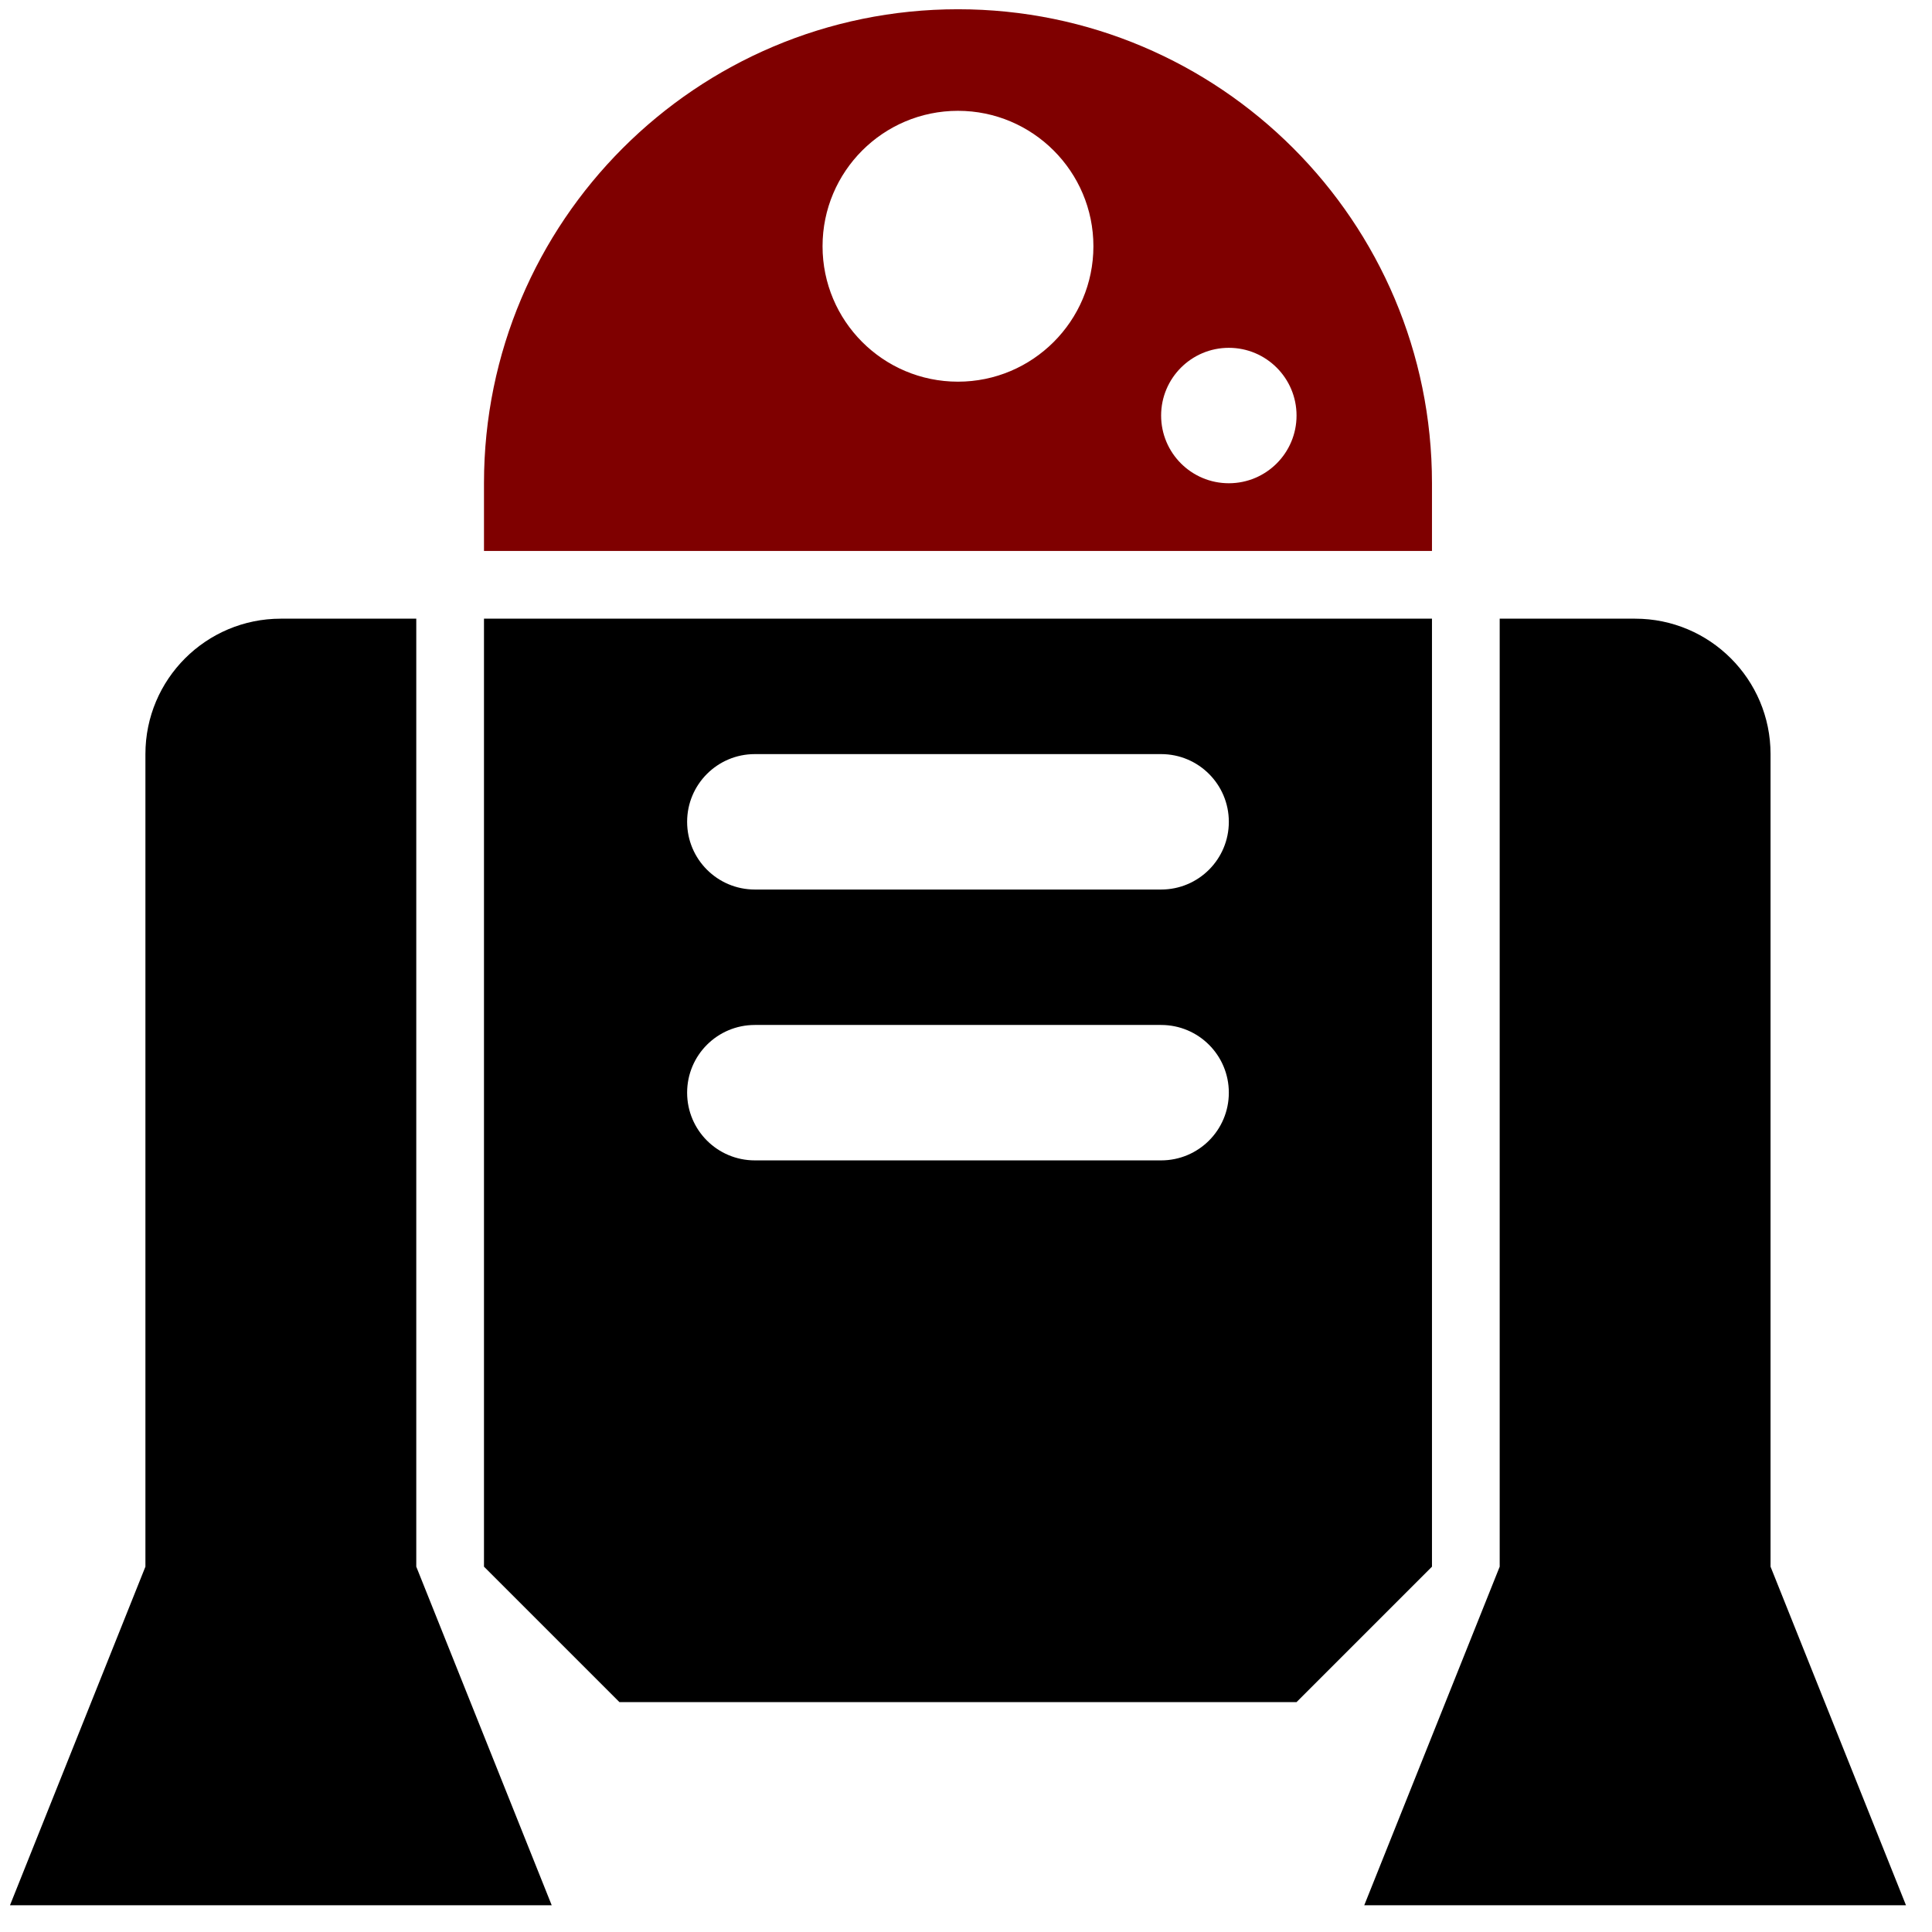 <svg width="512" height="512" xmlns="http://www.w3.org/2000/svg">

 <g>
  <title>background</title>
  <rect fill="none" id="canvas_background" height="402" width="582" y="-1" x="-1"/>
 </g>
 <g>
  <title>Layer 1</title>
  <path id="svg_1" d="m469.213,415.183l0,-215.338c0,-19.814 -16.075,-35.89 -35.89,-35.89l-35.89,0l0,35.89l0,35.89l0,179.448l-35.89,89.725l143.559,0l-35.889,-89.725z"/>
  <path id="svg_2" d="m110.316,235.734l0,-35.89l0,-35.89l-35.89,0c-19.82,0 -35.89,16.064 -35.89,35.89l0,215.338l-35.89,89.725l143.559,0l-35.89,-89.725l0,-179.448l0.001,0z"/>
  <path fill="#7f0000" id="svg_3" d="m378.893,146.01l0.596,0l0,-17.968c0,-69.349 -56.253,-125.59 -125.613,-125.59c-69.361,0 -125.614,56.241 -125.614,125.59l0,17.968l0.596,0l250.035,0zm-53.239,-53.834c9.919,0 17.944,8.05 17.944,17.945c0,9.907 -8.025,17.945 -17.944,17.945s-17.945,-8.038 -17.945,-17.945c0,-9.895 8.026,-17.945 17.945,-17.945m-71.779,-62.807c19.79,0 35.89,16.099 35.89,35.89c0,19.802 -16.1,35.89 -35.89,35.89c-19.838,0 -35.89,-16.087 -35.89,-35.89c0,-19.791 16.052,-35.89 35.89,-35.89"/>
  <path id="svg_4" d="m379.488,163.955l-251.227,0l0,251.228l35.89,35.89l179.448,0l35.89,-35.89l0,-251.228l-0.001,0zm-71.779,143.559l-107.669,0c-9.918,0 -17.945,-8.025 -17.945,-17.944s8.026,-17.945 17.945,-17.945l107.669,0c9.919,0 17.945,8.026 17.945,17.945s-8.026,17.944 -17.945,17.944m0,-71.78l-107.669,0c-9.918,0 -17.945,-8.038 -17.945,-17.945c0,-9.907 8.026,-17.945 17.945,-17.945l107.669,0c9.919,0 17.945,8.038 17.945,17.945c0,9.908 -8.026,17.945 -17.945,17.945"/>
 </g>
</svg>